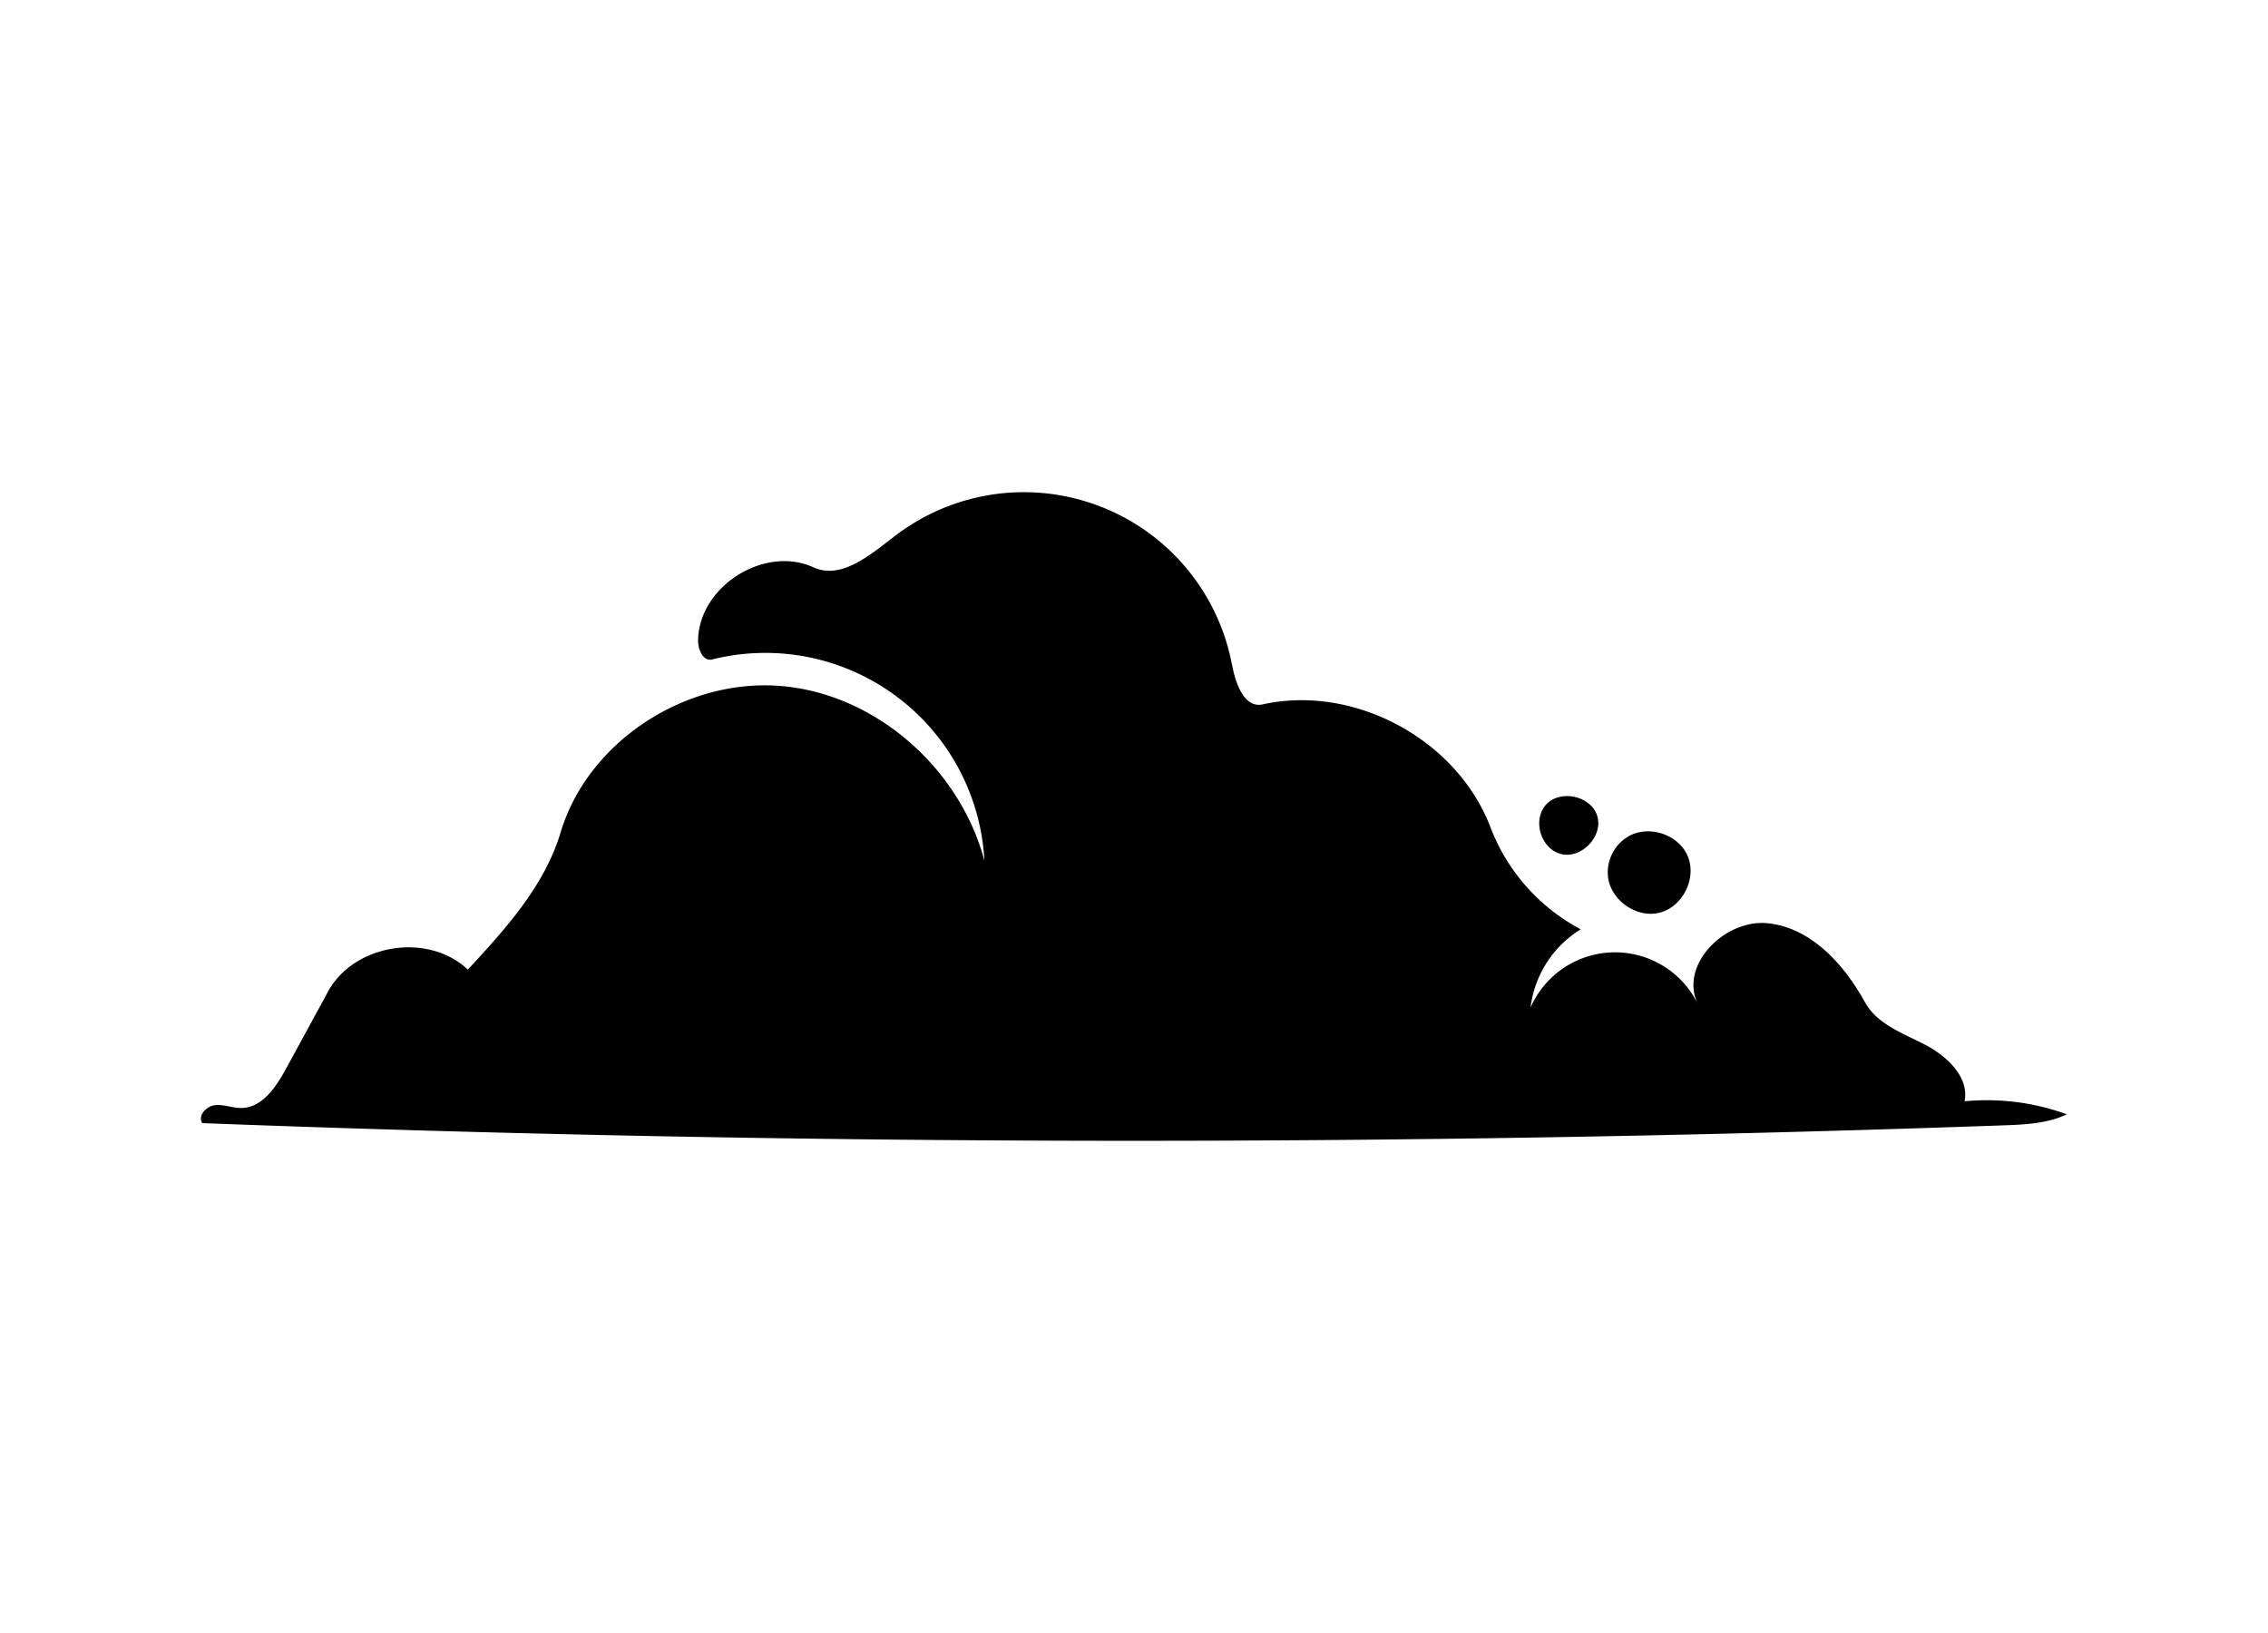 <svg class="cloud" xmlns="http://www.w3.org/2000/svg" viewBox="0 0 696.17 501.32">
<path d="M378.23,204.21c1,5.6,3.75,13.23,9.32,12,28.24-6.23,59.76,10.8,70,37.84a59.39,59.39,0,0,0,27.67,31.2,32.83,32.83,0,0,0-15.41,24,28.31,28.31,0,0,1,51.42-.93c-6-11.93,8.1-26.29,21.39-24.93s23.42,12.61,29.89,24.31c3.69,6.66,11.58,9.44,18.34,12.94s13.63,9.92,12.19,17.39a72.13,72.13,0,0,1,31.4,4c-6.06,2.87-13,3.16-19.67,3.4q-276.22,9.8-552.67-.69c-1.5-2.27,1.24-5.25,3.95-5.52s5.38.92,8.11.87c6.36-.1,10.57-6.44,13.61-12q6.47-11.86,12.92-23.73c8-14.69,30.8-18.27,42.91-6.73,11.6-12.55,23.56-25.7,28.46-42.07,8.39-28,38.41-47.4,67.59-45s55.06,25.37,62.52,53.68a67.33,67.33,0,0,0-83.59-61.82c-2.71.68-4.33-3-4.3-5.8.18-16.58,20.32-29.37,35.41-22.48,8.65,3.95,17.61-4,25.18-9.75a65,65,0,0,1,103.33,39.87Z"/><path d="M493.57,269A12.79,12.79,0,0,1,499.4,257c6.2-4,15.64-1.1,18.59,5.64s-1.35,15.61-8.46,17.48S494.31,276.32,493.57,269Z"/><path d="M478.92,262.08c-5.92-1.68-8.53-10.15-4.57-14.86,4.25-5.07,14-3.09,15.93,3.23S485.28,263.88,478.92,262.08Z"/></svg>